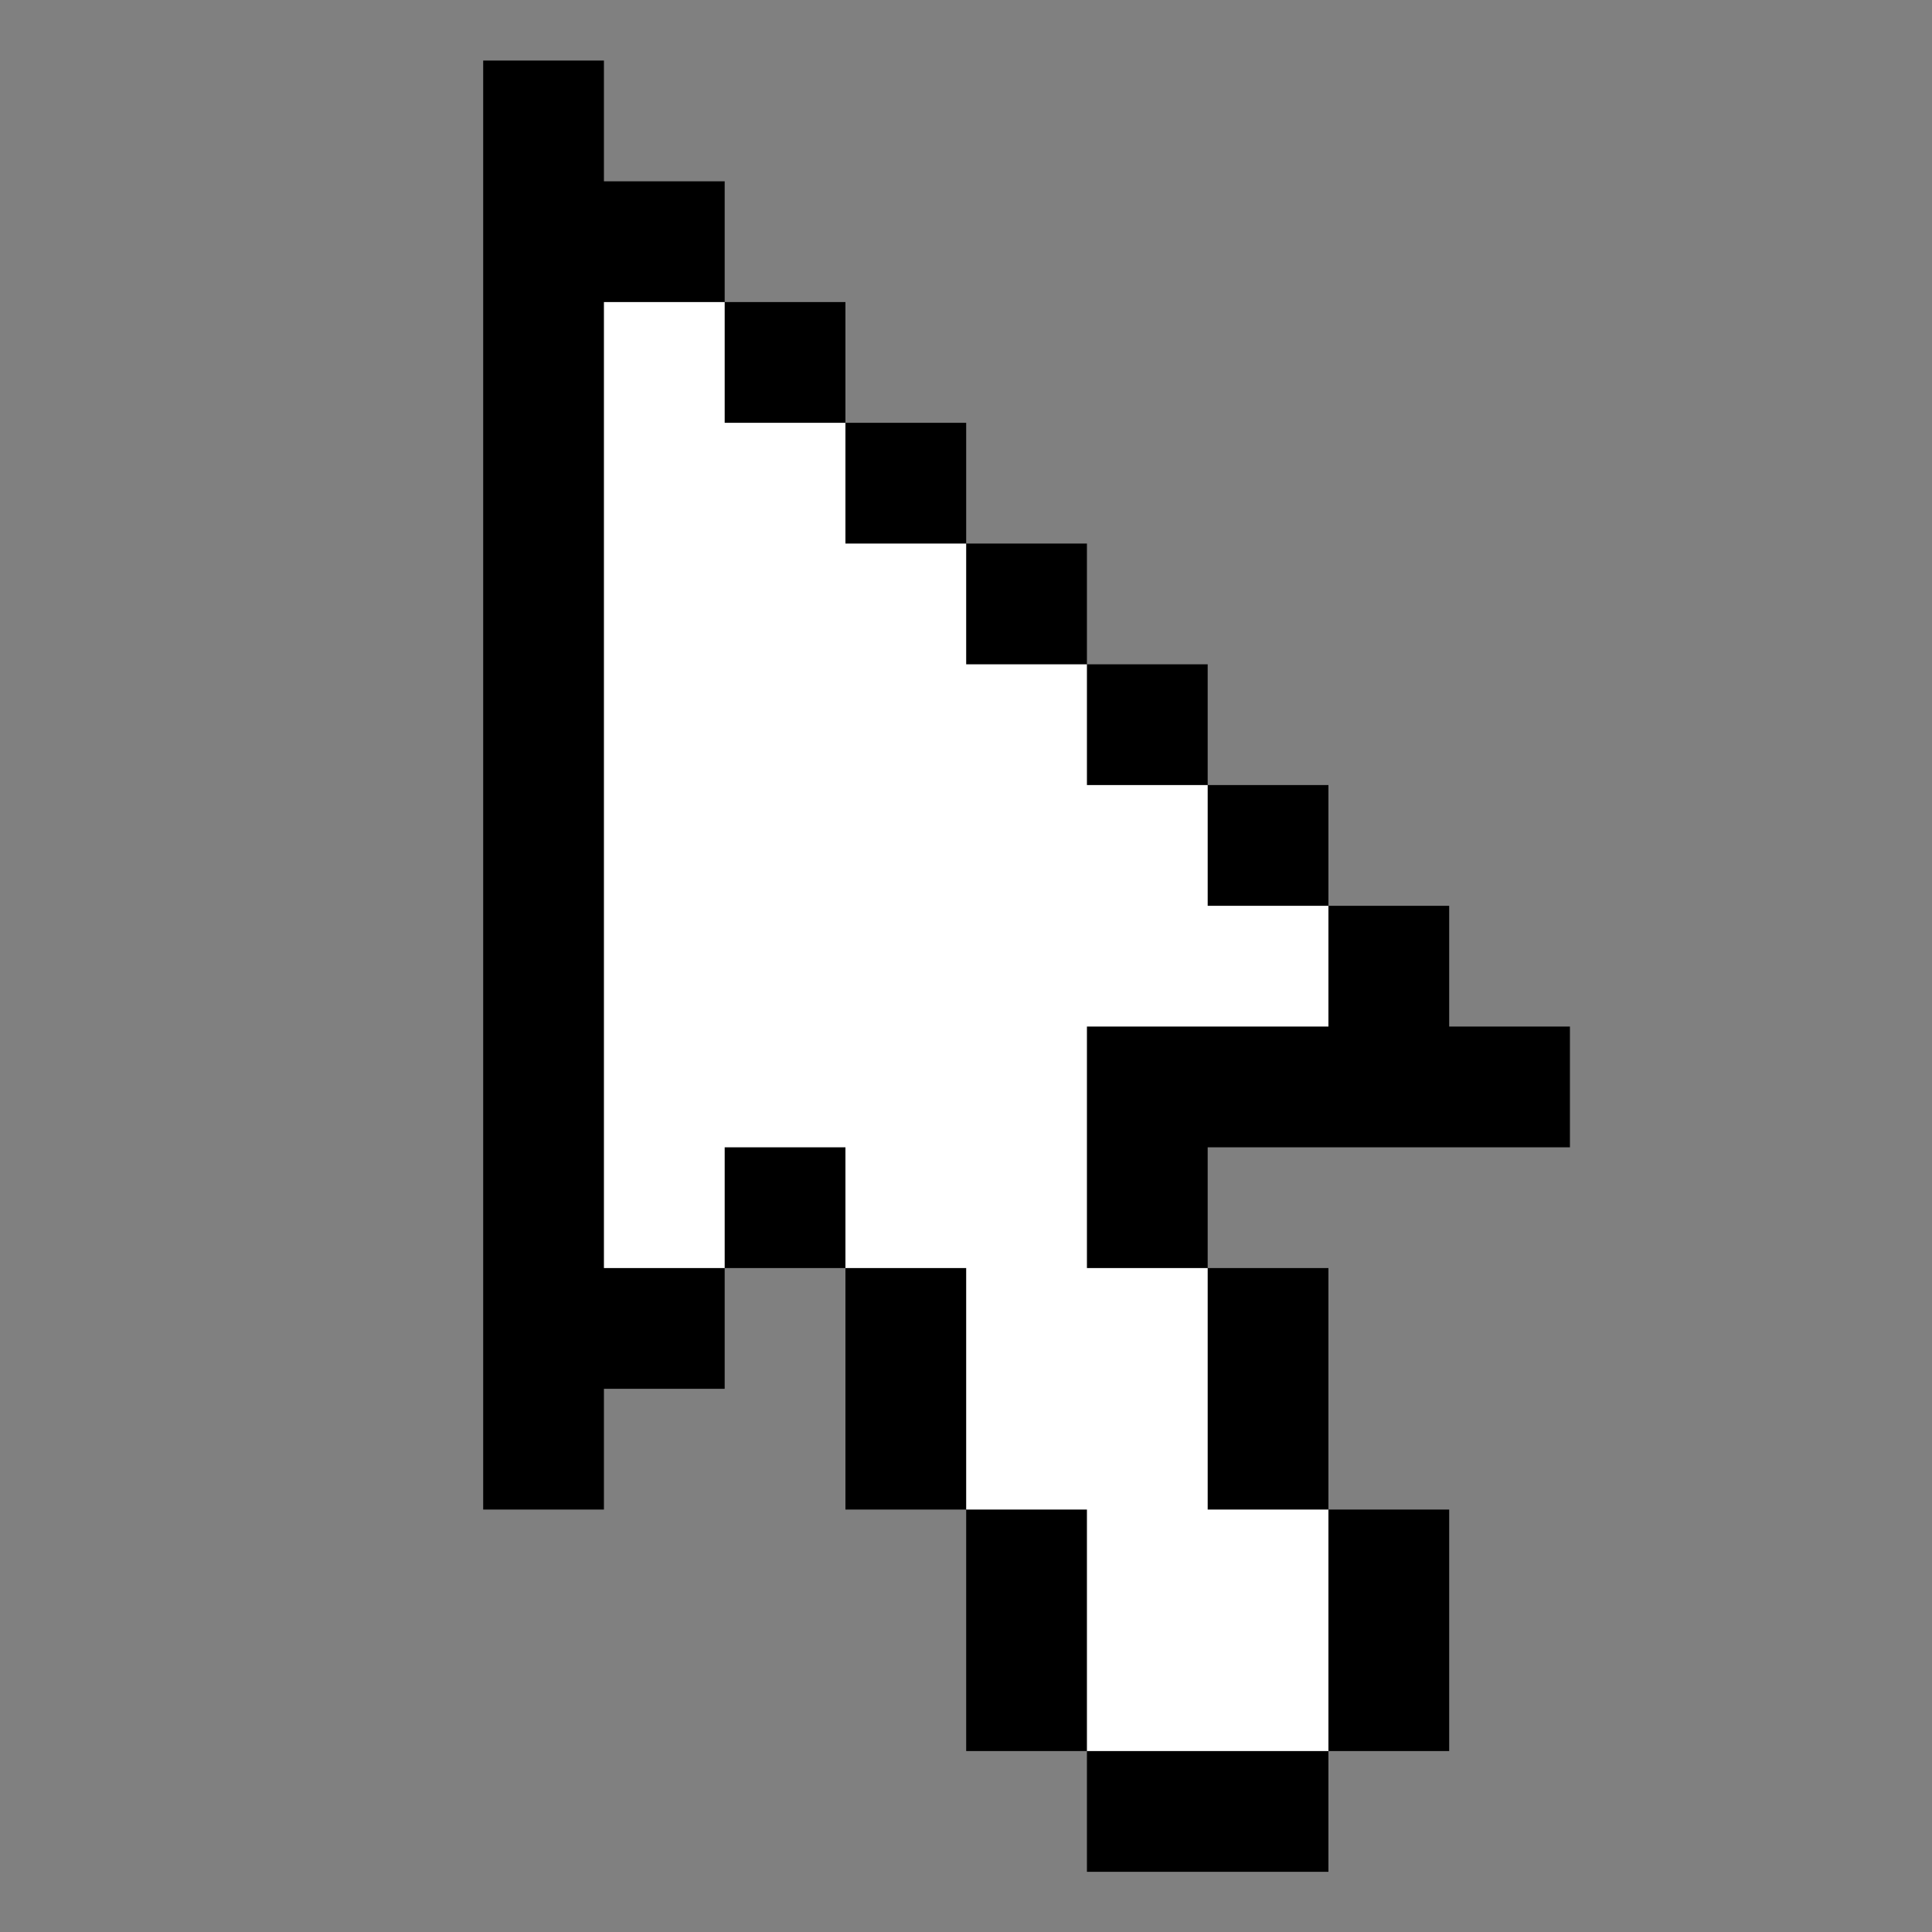 <svg xmlns="http://www.w3.org/2000/svg" xmlns:xlink="http://www.w3.org/1999/xlink" viewBox="0,0,256,256" width="32px" height="32px" fill-rule="evenodd"><rect x="0" y="0" width="256" height="256" fill="#808080" stroke="none"/><g fill="none" fill-rule="evenodd" stroke="none" stroke-width="1" stroke-linecap="butt" stroke-linejoin="miter" stroke-miterlimit="10" stroke-dasharray="" stroke-dashoffset="0" font-family="none" font-weight="none" font-size="none" text-anchor="none" style="mix-blend-mode: normal"><g transform="scale(8,8)"><path d="M8.003,25.003v-24h2v2h2v2h2v2h2v2h2v2h2v2h2v2h2v2h2v2h-6v2h2v4h2v4h-2v2h-4v-2h-2v-4h-2v-4h-2v2h-2v2z" fill="#000000"></path><path d="M10.003,21.003v-16h2v2h2v2h2v2h2v2h2v2h2v2h-4v4h2v4h2v4h-4v-4h-2v-4h-2v-2h-2v2z" fill="#ffffff"></path></g></g></svg>